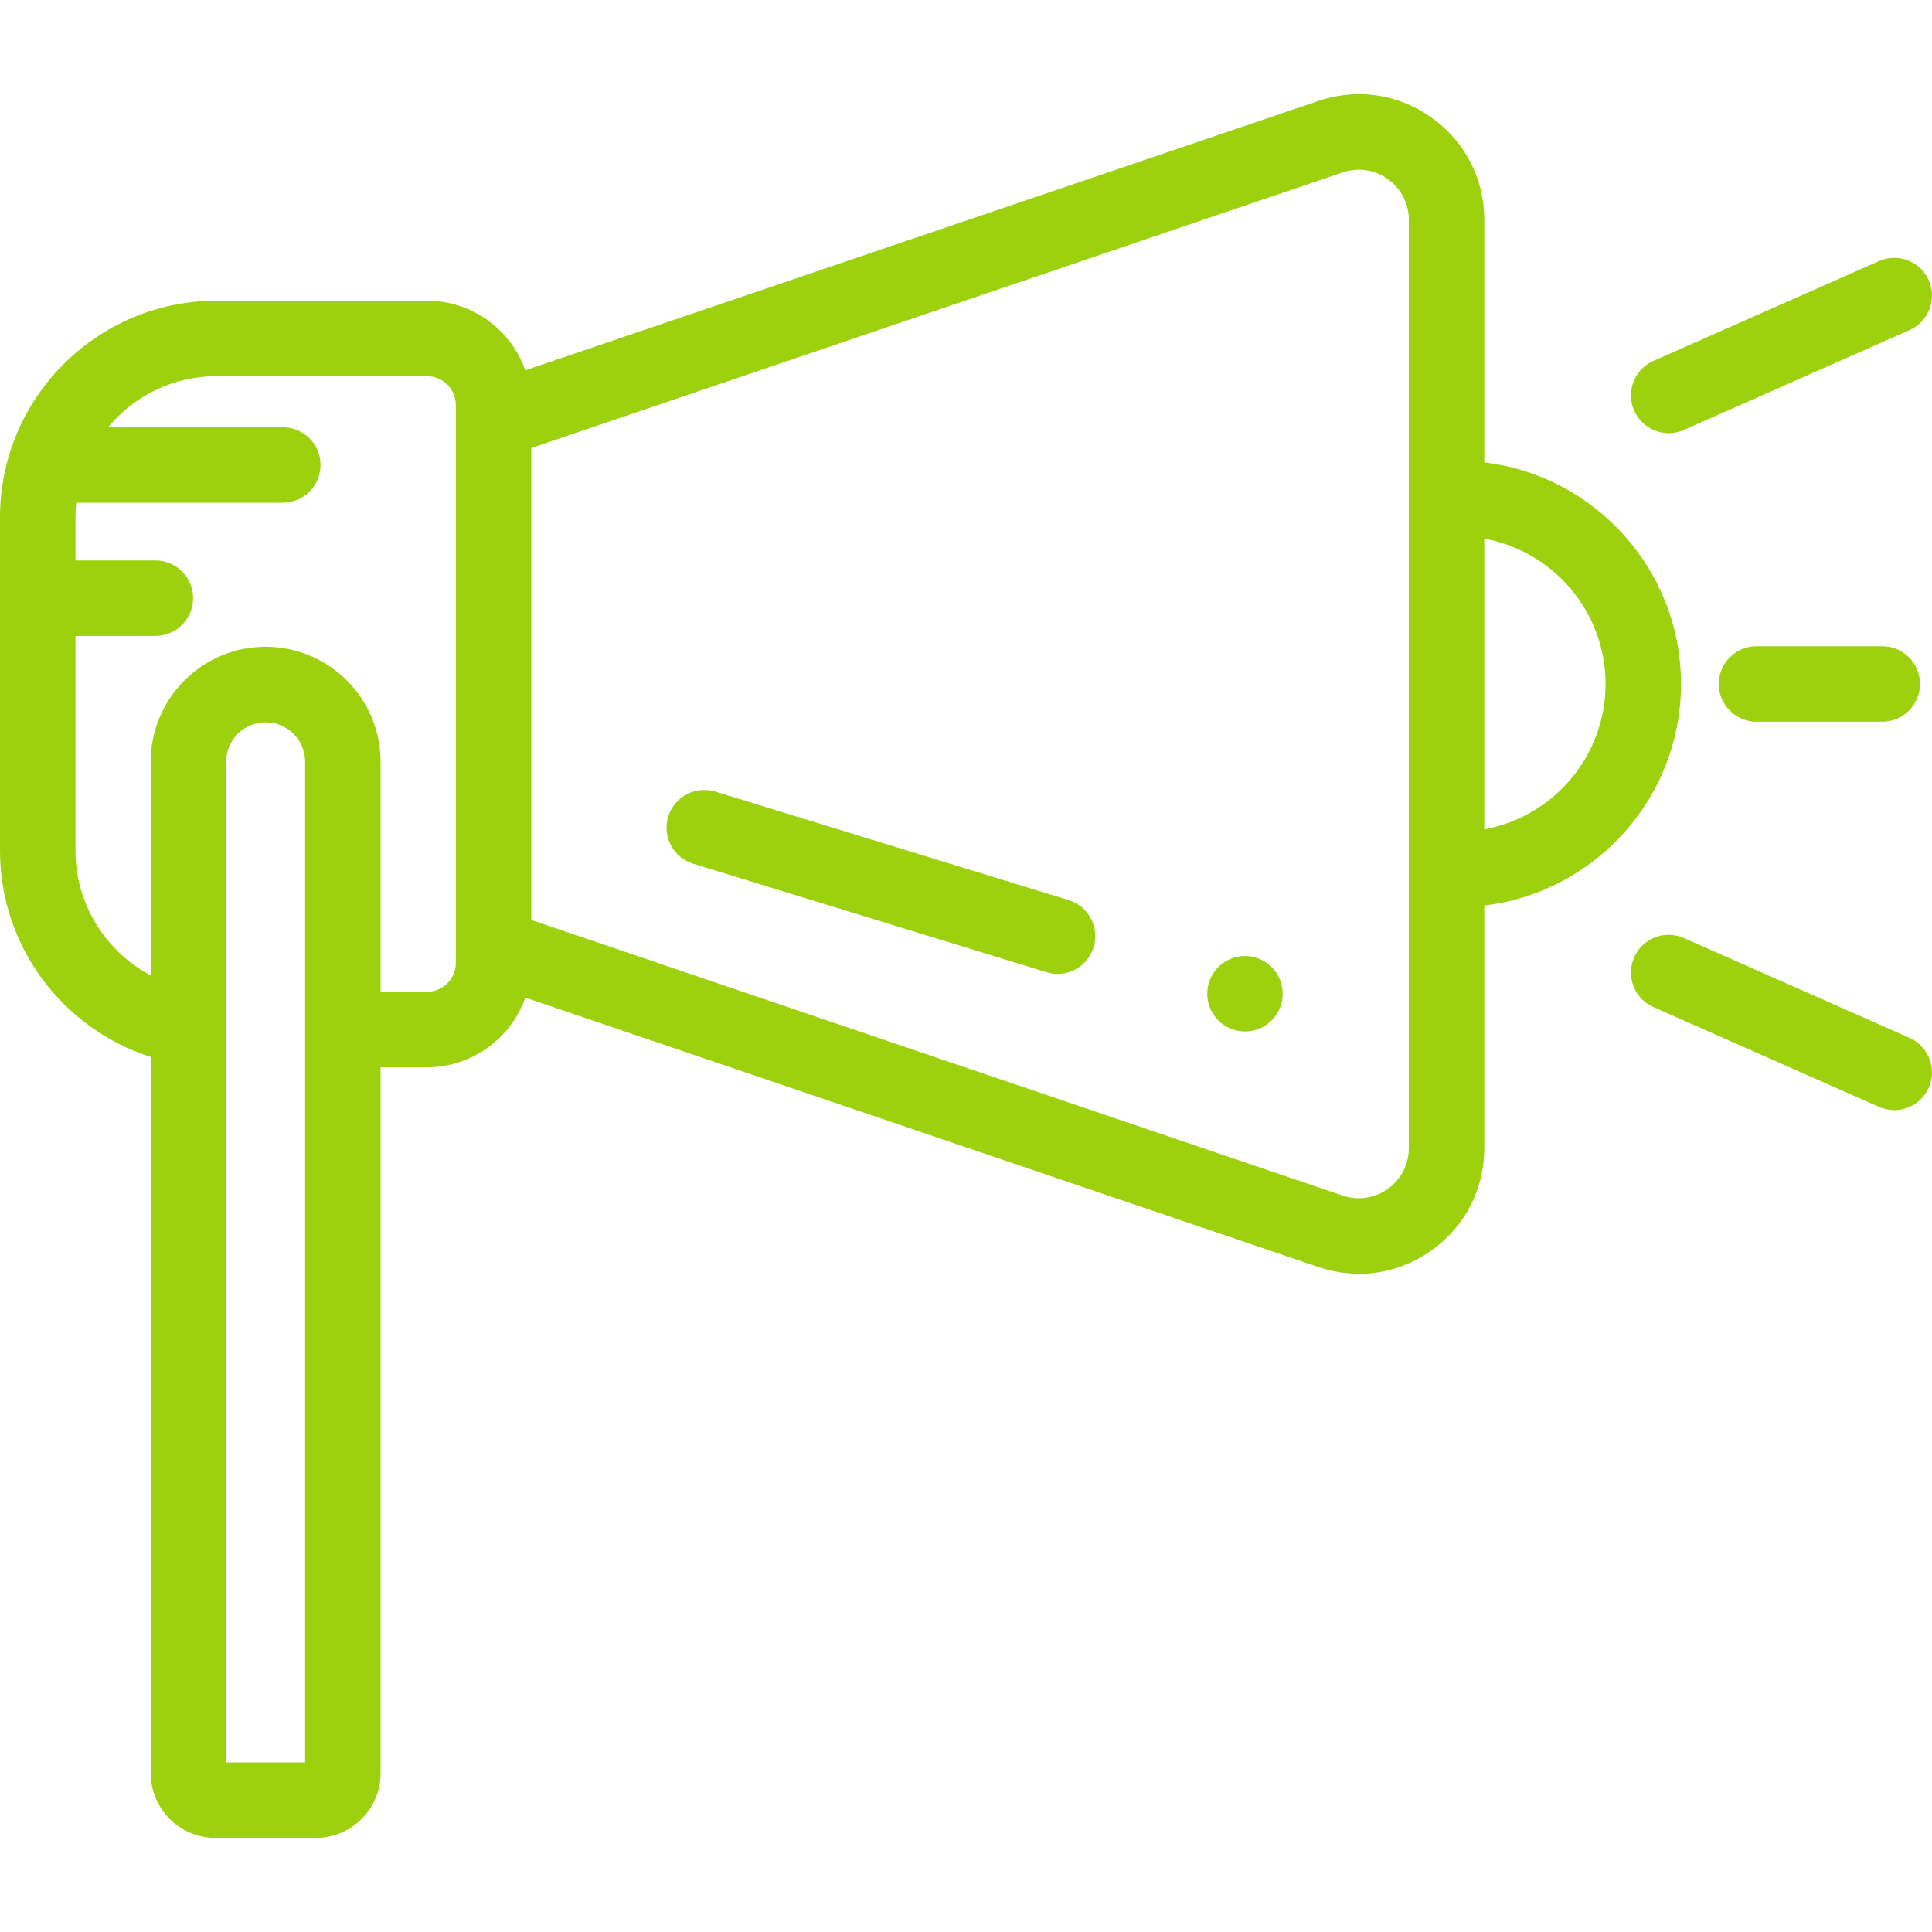 <svg width="84" height="84" viewBox="0 0 84 84" fill="none" xmlns="http://www.w3.org/2000/svg">
<g clip-path="url(#clip0)">
<path d="M64.534 39.37L64.534 49.917C64.534 51.7 63.703 53.317 62.254 54.355C60.805 55.394 59.006 55.66 57.319 55.087L22.84 43.375C22.217 45.136 20.536 46.402 18.564 46.402L16.547 46.402L16.547 77.095C16.547 78.645 15.286 79.907 13.735 79.907L9.364 79.907C7.813 79.907 6.552 78.645 6.552 77.095L6.552 45.954C2.756 44.739 6.77161e-06 41.178 7.50493e-06 36.983L9.42377e-06 26.009L1.00386e-05 22.493C1.09466e-05 17.299 4.225 13.074 9.419 13.074L18.564 13.074C20.536 13.074 22.217 14.339 22.84 16.101L57.319 4.389C57.903 4.191 58.5 4.093 59.092 4.093C60.21 4.093 61.307 4.442 62.254 5.121C63.703 6.159 64.534 7.777 64.534 9.559L64.534 20.106C69.345 20.676 73.088 24.777 73.088 29.738C73.088 34.699 69.344 38.8 64.534 39.37ZM9.833 43.121L9.833 46.402L9.833 76.625L13.266 76.625L13.266 46.402L13.266 43.121L13.266 33.119C13.266 32.172 12.496 31.402 11.55 31.402C10.603 31.402 9.833 32.172 9.833 33.119L9.833 43.121ZM19.818 41.173L19.818 18.303L19.818 17.61C19.818 16.918 19.255 16.355 18.564 16.355L9.419 16.355C7.522 16.355 5.825 17.22 4.698 18.576L12.295 18.576C13.201 18.576 13.936 19.31 13.936 20.216C13.936 21.122 13.201 21.857 12.295 21.857L3.314 21.857C3.293 22.066 3.281 22.278 3.281 22.493L3.281 24.368L6.755 24.368C7.661 24.368 8.396 25.103 8.396 26.009C8.396 26.915 7.661 27.65 6.755 27.65L3.281 27.65L3.281 36.983C3.281 39.333 4.609 41.377 6.552 42.408L6.552 33.119C6.552 30.363 8.794 28.121 11.55 28.121C14.305 28.121 16.547 30.363 16.547 33.119L16.547 43.121L18.564 43.121C19.256 43.121 19.818 42.558 19.818 41.867L19.818 41.173L19.818 41.173ZM61.253 37.8L61.253 21.677L61.253 9.559C61.253 8.848 60.921 8.203 60.343 7.789C59.765 7.375 59.047 7.268 58.374 7.497L23.099 19.479L23.099 39.998L58.374 51.98C59.047 52.208 59.765 52.102 60.343 51.688C60.921 51.274 61.253 50.629 61.253 49.917L61.253 37.8ZM64.534 23.42L64.534 36.056C67.529 35.514 69.807 32.887 69.807 29.738C69.807 26.589 67.529 23.963 64.534 23.42Z" fill="#9DD00D"/>
<path d="M45.499 42.271L30.14 37.554C29.274 37.288 28.787 36.37 29.053 35.504C29.27 34.799 29.919 34.345 30.621 34.345C30.781 34.345 30.943 34.369 31.103 34.418L46.462 39.135C47.328 39.401 47.815 40.319 47.549 41.185C47.283 42.05 46.365 42.537 45.499 42.271Z" fill="#9DD00D"/>
<path d="M55.643 43.833C55.602 43.933 55.553 44.028 55.492 44.116C55.433 44.207 55.364 44.29 55.289 44.366C55.213 44.441 55.13 44.51 55.039 44.569C54.951 44.628 54.855 44.679 54.757 44.72C54.657 44.761 54.554 44.792 54.45 44.814C54.237 44.856 54.02 44.856 53.809 44.814C53.704 44.792 53.6 44.761 53.502 44.72C53.402 44.679 53.307 44.628 53.218 44.569C53.128 44.51 53.044 44.441 52.969 44.366C52.893 44.29 52.824 44.207 52.765 44.116C52.706 44.028 52.656 43.933 52.614 43.833C52.574 43.734 52.542 43.631 52.521 43.526C52.5 43.421 52.488 43.312 52.488 43.206C52.488 43.099 52.5 42.991 52.521 42.884C52.542 42.781 52.574 42.678 52.614 42.578C52.656 42.479 52.706 42.384 52.765 42.295C52.824 42.205 52.893 42.121 52.969 42.046C53.044 41.97 53.128 41.901 53.218 41.841C53.307 41.782 53.402 41.731 53.502 41.69C53.6 41.649 53.704 41.618 53.809 41.596C53.914 41.575 54.022 41.565 54.129 41.565C54.235 41.565 54.344 41.575 54.45 41.596C54.554 41.618 54.657 41.649 54.757 41.69C54.855 41.731 54.951 41.782 55.039 41.841C55.13 41.901 55.213 41.97 55.289 42.046C55.364 42.121 55.433 42.205 55.492 42.295C55.553 42.384 55.602 42.479 55.643 42.578C55.684 42.678 55.717 42.781 55.738 42.884C55.76 42.991 55.769 43.099 55.769 43.206C55.769 43.312 55.759 43.421 55.738 43.526C55.717 43.631 55.684 43.734 55.643 43.833Z" fill="#9DD00D"/>
<path d="M72.552 40.644C72.774 40.644 72.999 40.689 73.215 40.785L83.022 45.124C83.851 45.491 84.226 46.46 83.859 47.288C83.493 48.117 82.523 48.492 81.695 48.125L71.887 43.785C71.059 43.419 70.684 42.45 71.051 41.621C71.322 41.008 71.922 40.644 72.552 40.644Z" fill="#9DD00D"/>
<path d="M83.023 14.352L73.215 18.692C72.386 19.059 71.417 18.684 71.051 17.855C70.684 17.027 71.059 16.058 71.888 15.691L81.695 11.352C81.911 11.256 82.136 11.211 82.358 11.211C82.988 11.211 83.588 11.575 83.859 12.188C84.226 13.017 83.851 13.986 83.023 14.352Z" fill="#9DD00D"/>
<path d="M81.838 31.379L76.37 31.379C75.464 31.379 74.73 30.644 74.73 29.738C74.73 28.832 75.464 28.098 76.37 28.098L81.838 28.098C82.744 28.098 83.479 28.832 83.479 29.738C83.479 30.644 82.744 31.379 81.838 31.379Z" fill="#9DD00D"/>
</g>
<defs>
<clipPath id="clip0">
<rect width="84" height="84" fill="white" transform="matrix(1 1.74846e-07 1.74846e-07 -1 0 84)"/>
</clipPath>
</defs>
</svg>
